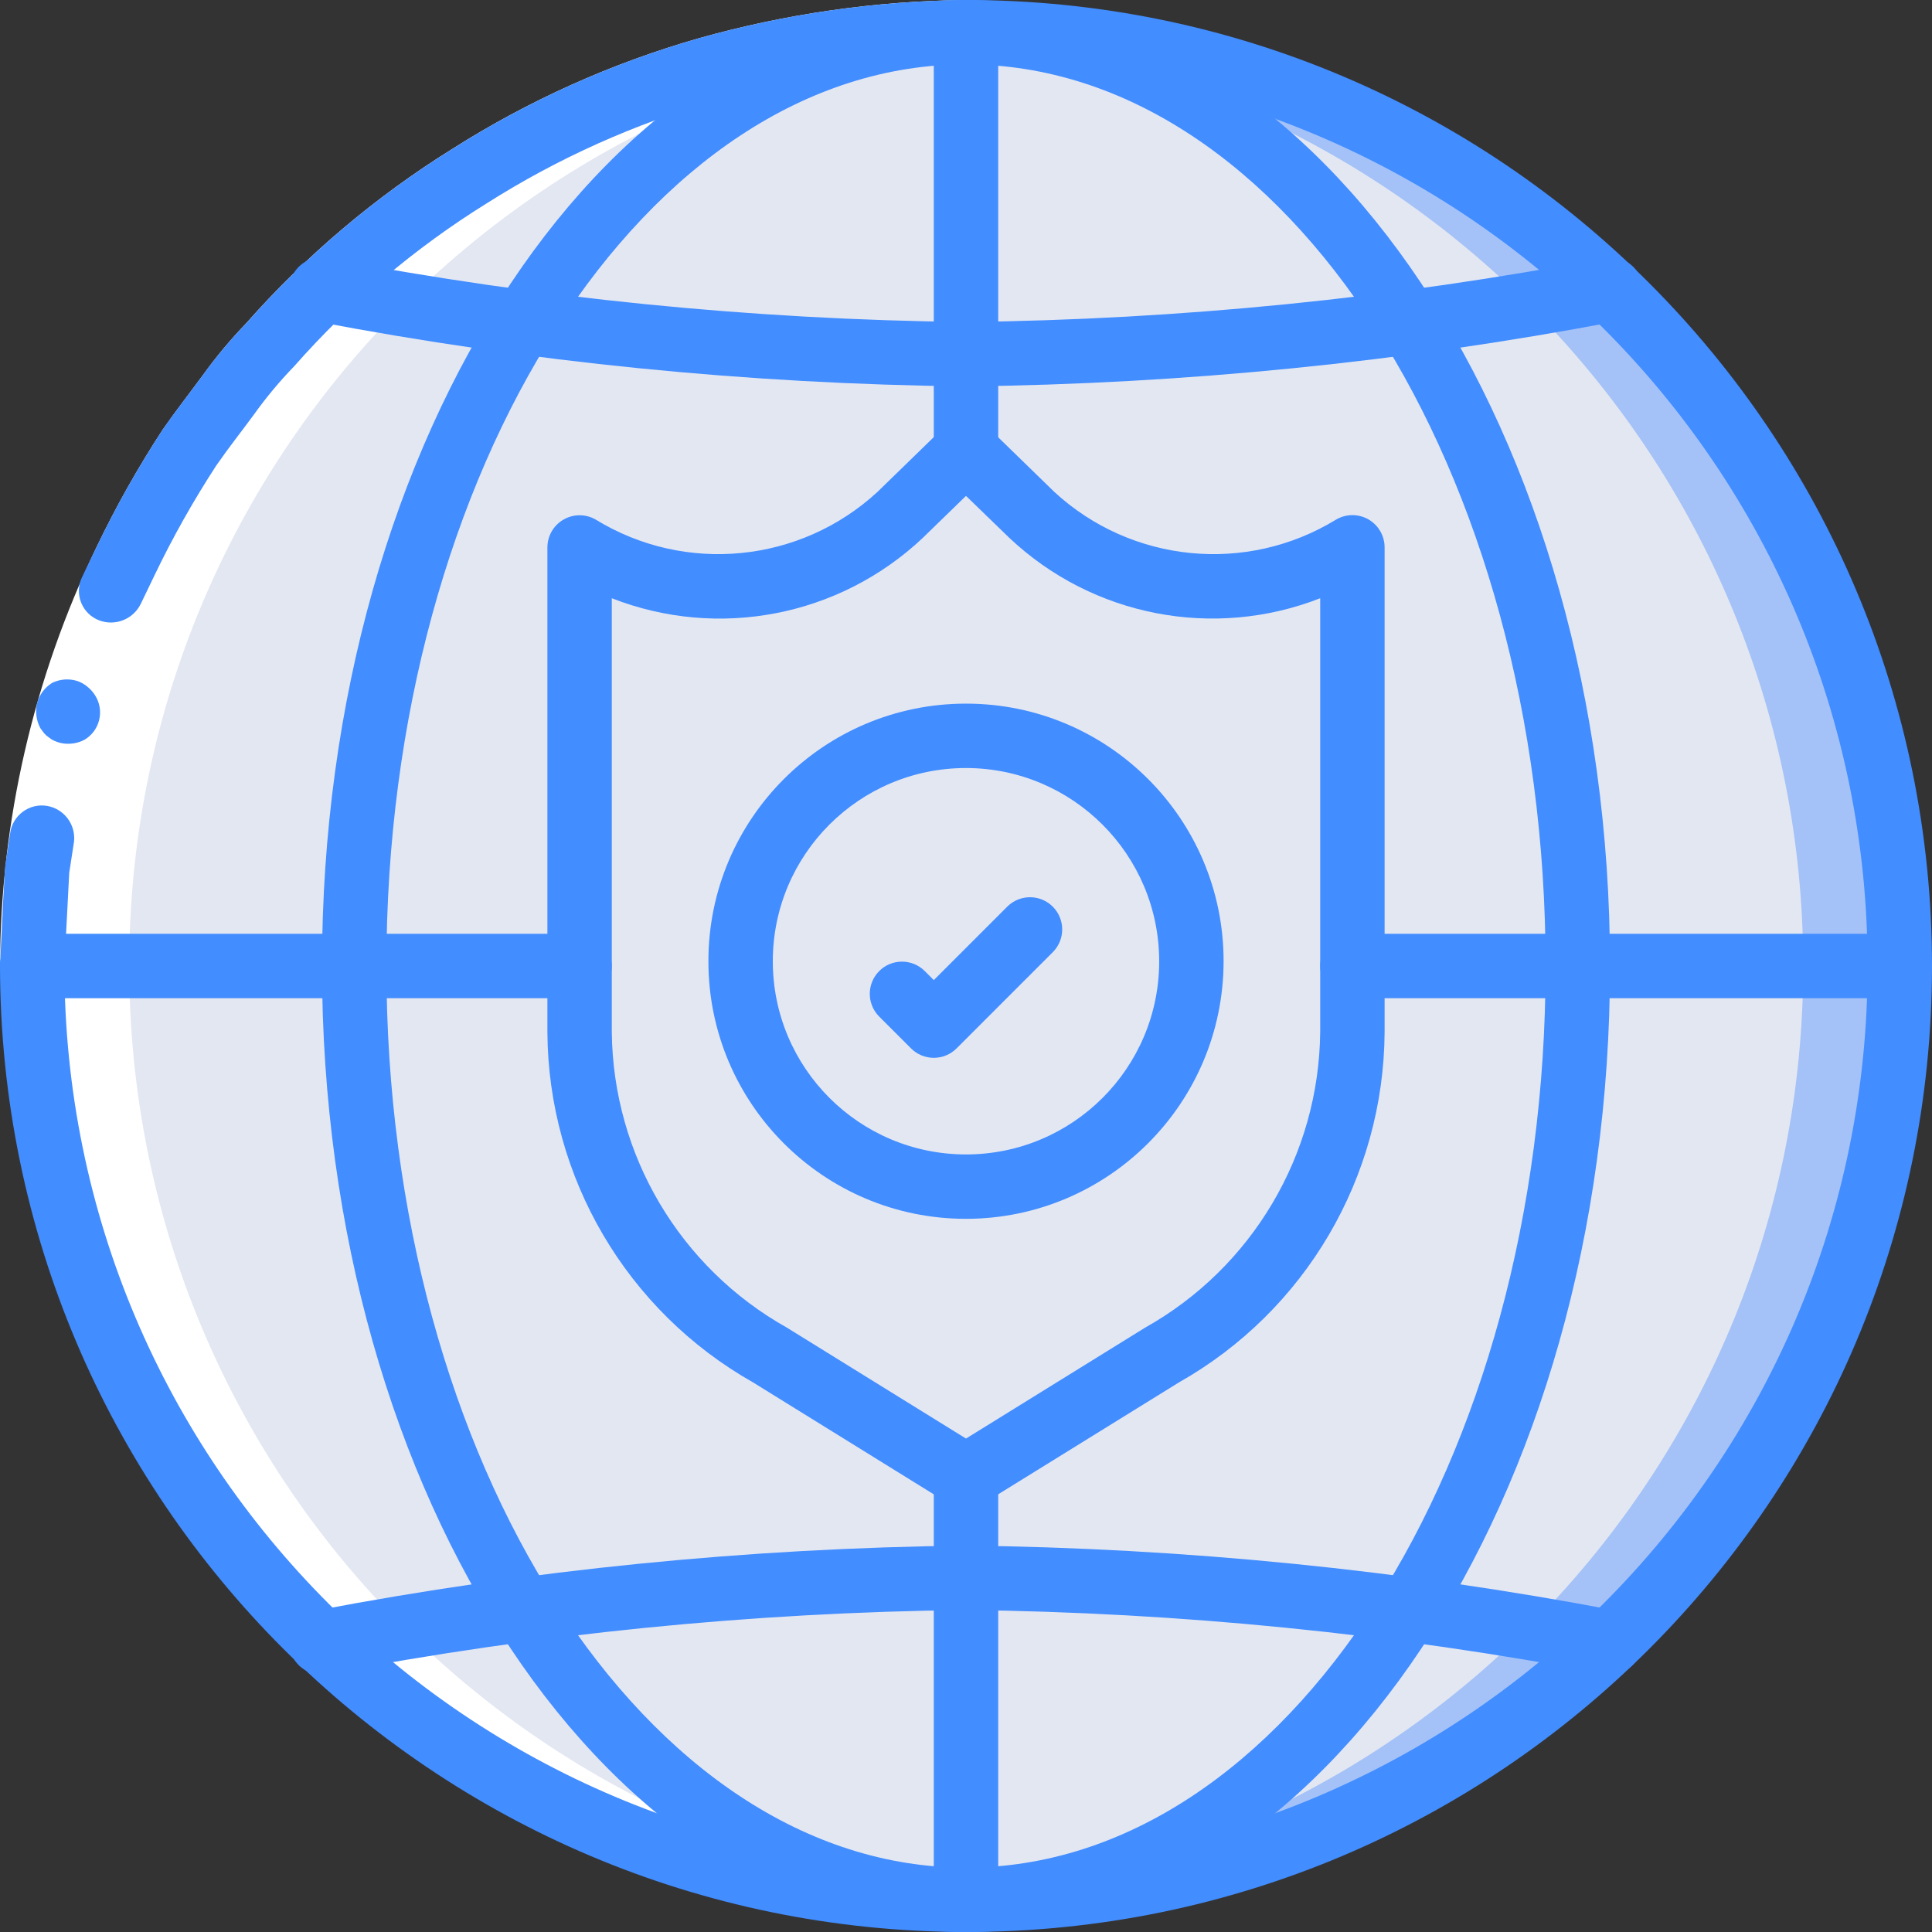<svg height="512pt" viewBox="0 0 512 512" width="512pt" xmlns="http://www.w3.org/2000/svg"><rect x="0" y="0" width="512" height="512" fill="#333333" stroke="none"/><path d="m503.465 256c0 136.672-110.793 247.465-247.465 247.465-4.266 0-8.535-.082-12.715-.34h-.172c-131.441-6.91-234.473-115.504-234.473-247.125s103.031-240.215 234.473-247.125h.172c4.18-.258 8.449-.34 12.715-.34 136.672 0 247.465 110.793 247.465 247.465zm0 0" fill="#a4c2f7"/><path d="m477.867 256c-.004 131.664-103.098 240.27-234.582 247.125h-.172c-131.441-6.91-234.473-115.504-234.473-247.125s103.031-240.215 234.473-247.125h.172c131.484 6.855 234.578 115.461 234.582 247.125zm0 0" fill="#e3e7f2"/><path d="m273.477 136.473-17.477-17.008-17.477 17.008c-23.191 21.555-57.883 25.066-84.922 8.594v128.418c.266 35.516 19.516 68.176 50.457 85.617l51.941 32.168 51.941-32.168c30.941-17.441 50.191-50.102 50.457-85.617v-128.418c-27.039 16.473-61.73 12.961-84.922-8.594zm0 0" fill="#e3e7f2"/><path d="m315.734 254.738c0 32.988-26.746 59.73-59.734 59.73s-59.734-26.742-59.734-59.73c0-32.992 26.746-59.734 59.734-59.734s59.734 26.742 59.734 59.734zm0 0" fill="#e3e7f2"/><path d="m243.113 503.125h.172c4.18.258 8.449.34 12.715.34s8.668-.117 12.969-.34h-.254c-131.441-6.91-234.473-115.504-234.473-247.125s103.031-240.215 234.473-247.125h.246c-4.289-.227-8.609-.34-12.961-.34-4.266 0-8.535.082-12.715.34h-.172c-131.441 6.91-234.473 115.504-234.473 247.125s103.031 240.215 234.473 247.125zm0 0" fill="#fff"/><path d="m256 399.805c-1.586-.004-3.141-.445-4.488-1.281l-51.941-32.172c-33.504-18.945-54.297-54.379-54.504-92.867v-128.418c.008-3.047 1.637-5.855 4.273-7.375 2.641-1.523 5.891-1.52 8.527.004 23.73 14.531 54.227 11.531 74.676-7.34l17.484-17.008c3.312-3.219 8.582-3.219 11.895 0l17.477 17.008c20.449 18.871 50.945 21.871 74.676 7.34 2.641-1.555 5.91-1.574 8.57-.051 2.656 1.527 4.297 4.359 4.289 7.422v128.418c-.207 38.488-21 73.922-54.504 92.867l-51.941 32.156c-1.348.84-2.902 1.289-4.488 1.297zm-93.867-241.266v114.945c.316 32.551 18.023 62.441 46.414 78.363l47.453 29.387 47.453-29.387c28.391-15.922 46.098-45.812 46.414-78.363v-114.945c-28.227 11.035-60.281 4.82-82.34-15.957l-11.527-11.168-11.527 11.203c-22.07 20.766-54.121 26.965-82.34 15.922zm0 0" fill="#428dff"/><path d="m256 323.004c-37.703 0-68.266-30.562-68.266-68.266s30.562-68.27 68.266-68.27 68.266 30.566 68.266 68.27c-.043 37.684-30.582 68.223-68.266 68.266zm0-119.469c-28.277 0-51.199 22.926-51.199 51.203 0 28.277 22.922 51.199 51.199 51.199s51.199-22.922 51.199-51.199c-.027-28.266-22.934-51.172-51.199-51.203zm0 0" fill="#428dff"/><path d="m247.465 280.336c-2.262 0-4.43-.898-6.031-2.5l-8.535-8.531c-3.23-3.348-3.188-8.672.105-11.965 3.293-3.289 8.613-3.336 11.961-.102l2.5 2.5 19.57-19.566c3.348-3.234 8.668-3.188 11.961.102 3.293 3.293 3.336 8.613.105 11.965l-25.602 25.598c-1.602 1.602-3.77 2.5-6.035 2.5zm0 0" fill="#428dff"/><path d="m0 256c.133-38.402 8.852-76.289 25.523-110.883 5.172-10.793 11.047-21.238 17.594-31.258 3.414-4.922 7.109-9.625 10.652-14.445 3.496-4.855 7.336-9.453 11.492-13.758 15.863-17.973 34.262-33.535 54.613-46.199 20.25-12.848 42.242-22.719 65.297-29.312 23.062-6.48 46.875-9.895 70.828-10.145v17.066c-22.367.246-44.605 3.434-66.141 9.48-21.504 6.133-42.012 15.332-60.895 27.309-19.008 11.824-36.18 26.367-50.969 43.168-3.895 4.012-7.484 8.305-10.738 12.852-3.301 4.496-6.781 8.883-9.957 13.473-6.098 9.359-11.578 19.105-16.41 29.176-15.555 32.285-23.695 67.641-23.824 103.477zm0 0" fill="#fff"/><g fill="#428dff"><path d="m12.426 213.562c-2.262-.363-4.574.207-6.406 1.578-1.836 1.367-3.039 3.422-3.332 5.695l-1.32 8.711-.516 8.824-.852 17.629h17.066l.855-16.461.426-8.234 1.254-8.141c.566-4.605-2.598-8.84-7.176-9.602zm0 0"/><path d="m256 17.066v-17.066c-23.953.25-47.766 3.664-70.828 10.145-23.047 6.598-45.027 16.469-65.27 29.312-20.355 12.664-38.754 28.227-54.613 46.199-4.168 4.305-8.023 8.902-11.527 13.758-3.543 4.82-7.254 9.523-10.652 14.445-6.547 10.02-12.426 20.465-17.594 31.258l-3.832 7.961c-.977 2.098-1.039 4.504-.172 6.648.863 2.145 2.578 3.836 4.738 4.668 4.289 1.641 9.121-.293 11.094-4.445l3.574-7.426c4.828-10.07 10.312-19.816 16.41-29.176 3.172-4.59 6.656-8.977 9.957-13.473 3.242-4.543 6.824-8.84 10.711-12.852 14.793-16.785 31.965-31.316 50.969-43.125 18.883-11.977 39.391-21.176 60.895-27.309 21.531-6.062 43.77-9.266 66.141-9.523zm0 0"/><path d="m9.848 186.301c-.551 2.254-.25 4.637.852 6.68l.984 1.332c.379.434.812.816 1.297 1.137.41.348.871.637 1.363.852.523.23 1.062.422 1.613.57 2.195.512 4.496.207 6.484-.852.938-.574 1.758-1.316 2.418-2.195 2-2.703 2.207-6.344.52-9.258-.551-.953-1.27-1.797-2.117-2.5-.836-.727-1.809-1.277-2.859-1.621-2.188-.668-4.551-.477-6.605.539-1.941 1.207-3.352 3.105-3.949 5.316zm0 0"/><path d="m256 512c-141.32-.16-255.84-114.68-256-256 0-4.711 3.82-8.535 8.535-8.535 4.711 0 8.531 3.824 8.531 8.535 0 131.961 106.973 238.934 238.934 238.934s238.934-106.973 238.934-238.934-106.973-238.934-238.934-238.934c-4.711 0-8.535-3.82-8.535-8.531 0-4.715 3.824-8.535 8.535-8.535 141.387 0 256 114.613 256 256s-114.613 256-256 256zm0 0"/><path d="m256 512c-94.105 0-170.668-114.84-170.668-256s76.562-256 170.668-256 170.668 114.84 170.668 256-76.562 256-170.668 256zm0-494.934c-84.691 0-153.602 107.188-153.602 238.934s68.91 238.934 153.602 238.934 153.602-107.188 153.602-238.934-68.91-238.934-153.602-238.934zm0 0"/><path d="m256 128c-4.711 0-8.535-3.82-8.535-8.535v-110.93c0-4.715 3.824-8.535 8.535-8.535s8.535 3.82 8.535 8.535v110.93c0 4.715-3.824 8.535-8.535 8.535zm0 0"/><path d="m256 512c-4.711 0-8.535-3.82-8.535-8.535v-112.195c0-4.711 3.824-8.531 8.535-8.531s8.535 3.82 8.535 8.531v112.195c0 4.715-3.824 8.535-8.535 8.535zm0 0"/><path d="m426.668 443.734c-.543 0-1.082-.055-1.613-.156-55.742-10.613-112.316-16.273-169.055-16.91-56.742.637-113.316 6.297-169.062 16.91-3.02.637-6.148-.406-8.18-2.73-2.031-2.32-2.652-5.559-1.621-8.469 1.031-2.906 3.551-5.035 6.594-5.559 56.801-10.812 114.449-16.578 172.27-17.219 57.82.641 115.469 6.406 172.27 17.219 4.32.832 7.301 4.809 6.887 9.184-.418 4.379-4.09 7.727-8.488 7.73zm0 0"/><path d="m256 102.398c-57.82-.641-115.469-6.406-172.27-17.219-3.043-.523-5.562-2.652-6.594-5.559-1.031-2.91-.41-6.148 1.621-8.469 2.031-2.324 5.16-3.367 8.18-2.73 55.746 10.613 112.32 16.273 169.062 16.91 56.742-.637 113.316-6.297 169.062-16.91 3.02-.637 6.148.406 8.18 2.73 2.031 2.32 2.652 5.559 1.621 8.469-1.031 2.906-3.551 5.035-6.594 5.559-56.801 10.812-114.449 16.578-172.27 17.219zm0 0"/><path d="m503.465 264.535h-145.066c-4.711 0-8.531-3.824-8.531-8.535s3.82-8.535 8.531-8.535h145.066c4.715 0 8.535 3.824 8.535 8.535s-3.82 8.535-8.535 8.535zm0 0"/><path d="m153.602 264.535h-145.066c-4.715 0-8.535-3.824-8.535-8.535s3.82-8.535 8.535-8.535h145.066c4.711 0 8.531 3.824 8.531 8.535s-3.82 8.535-8.531 8.535zm0 0"/></g></svg>